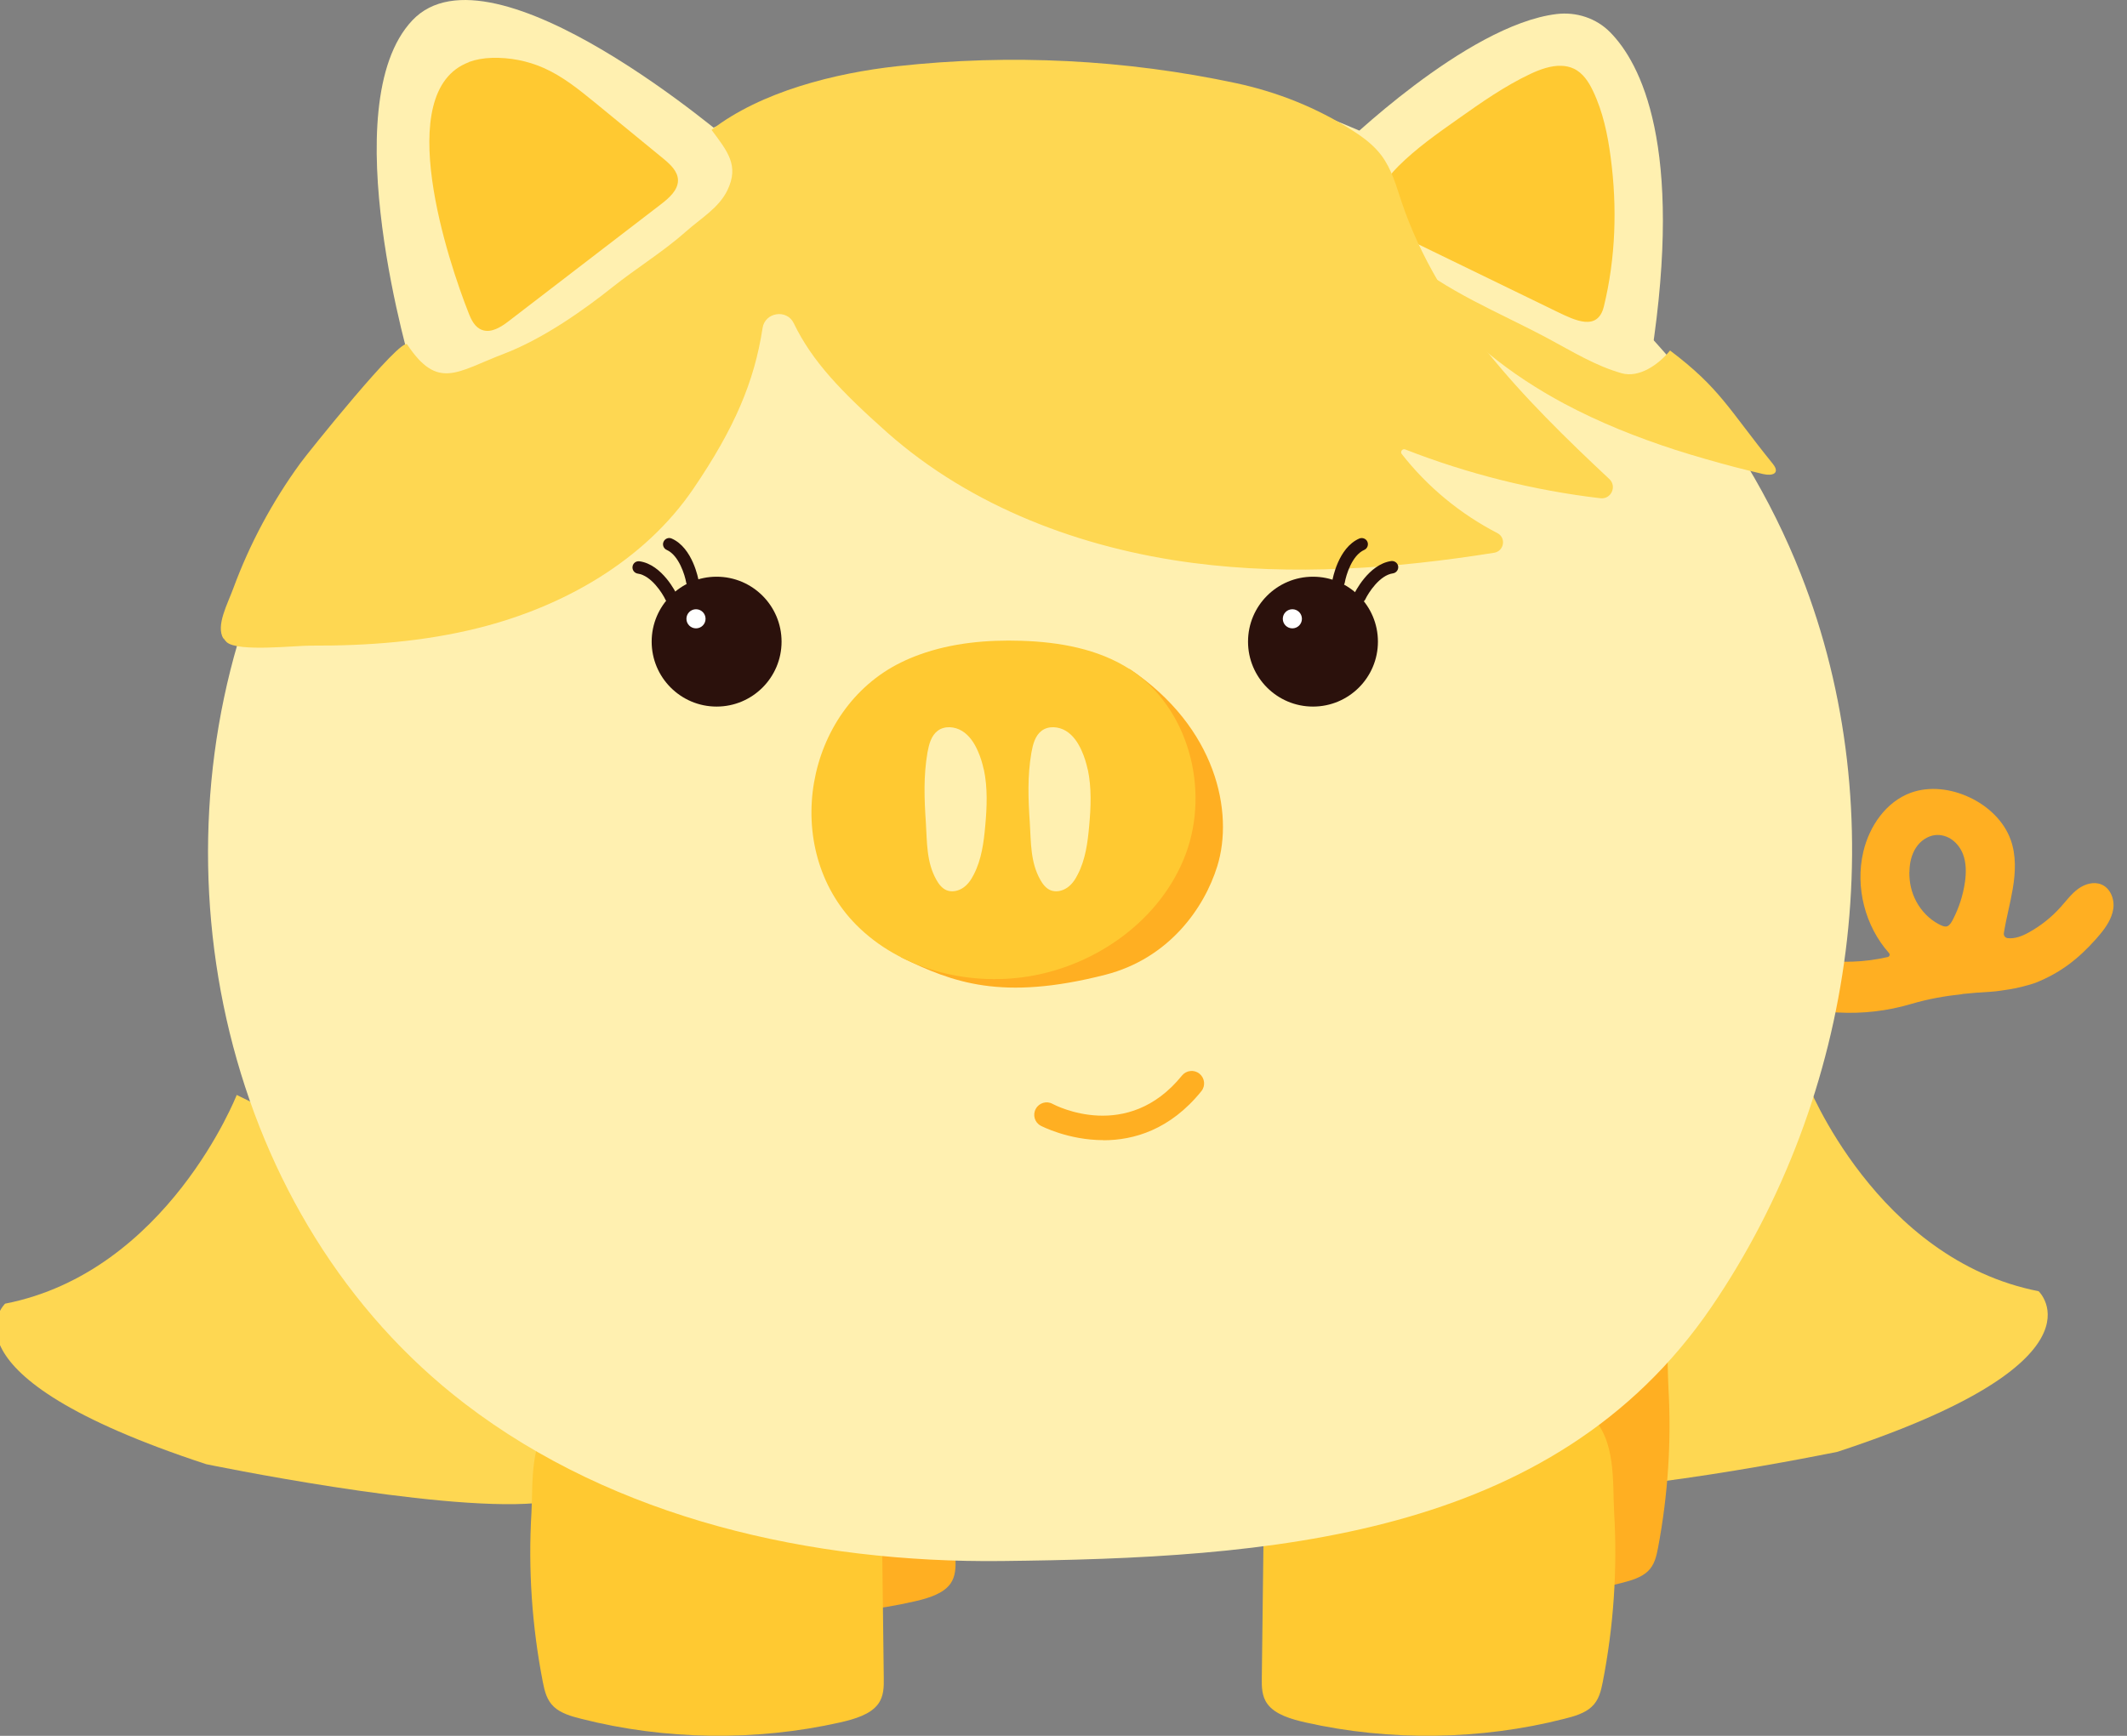 <svg width="100%" height="100%" viewBox="0 0 98 80" fill="none" xmlns="http://www.w3.org/2000/svg">
<rect x="0" y="0" width="98" height="80" fill="#808080" stroke="none"/>
<g clip-path="url(#clip0_195_3529)">
<path d="M10.907 50.463C10.907 50.463 7.714 58.617 0.236 60.082C0.236 60.082 -3.18 63.315 9.5 67.48C9.5 67.48 20.051 69.666 24.675 69.277L28.417 59.052L10.907 50.463Z" fill="#FED752"/>
<path d="M83.257 49.891C83.257 49.891 86.45 58.044 93.929 59.509C93.929 59.509 97.345 62.742 84.665 66.908C84.665 66.908 74.113 69.094 69.49 68.705L65.748 58.479L83.257 49.891Z" fill="#FED752"/>
<path d="M90.409 45.811C90.838 45.765 91.268 45.731 91.703 45.708C92.069 45.685 92.275 45.639 92.635 45.588C92.887 45.553 93.545 45.387 93.78 45.296C94.93 44.838 95.754 44.197 96.578 43.27C96.635 43.207 96.692 43.139 96.749 43.07C97.035 42.727 97.299 42.337 97.367 41.891C97.436 41.445 97.236 40.936 96.824 40.764C96.469 40.615 96.051 40.741 95.742 40.97C95.433 41.199 95.204 41.514 94.947 41.8C94.529 42.269 94.026 42.669 93.476 42.973C93.179 43.139 92.835 43.276 92.504 43.236C92.389 43.224 92.309 43.121 92.326 43.007C92.435 42.315 92.624 41.639 92.738 40.953C92.864 40.203 92.898 39.419 92.641 38.704C92.326 37.828 91.588 37.142 90.741 36.747C89.9 36.352 88.91 36.221 88.04 36.535C86.896 36.953 86.124 38.08 85.849 39.265C85.471 40.884 85.929 42.681 87.033 43.922C87.091 43.985 87.062 44.088 86.976 44.106C85.895 44.357 84.767 44.392 83.674 44.209C83.554 44.495 83.383 45.628 83.612 46.36C83.635 46.44 83.669 46.526 83.737 46.578C83.795 46.618 84.613 46.663 84.682 46.663C85.826 46.726 86.959 46.595 88.058 46.269C88.83 46.04 89.62 45.902 90.415 45.816L90.409 45.811ZM87.978 40.169C87.978 40.169 87.978 40.135 87.978 40.117C87.989 39.751 88.075 39.379 88.275 39.07C88.475 38.761 88.802 38.527 89.168 38.486C89.442 38.458 89.728 38.544 89.952 38.71C90.175 38.876 90.346 39.11 90.444 39.368C90.598 39.768 90.593 40.22 90.535 40.644C90.449 41.25 90.261 41.834 89.98 42.377C89.923 42.486 89.843 42.635 89.723 42.687C89.603 42.738 89.419 42.641 89.311 42.584C88.876 42.349 88.527 41.983 88.292 41.548C88.058 41.113 87.966 40.655 87.972 40.18L87.978 40.169Z" fill="#FFAF22"/>
<path d="M30.213 60.362C29.086 61.409 29.258 63.337 29.183 64.631C29.04 67.103 29.201 69.586 29.664 72.035C29.738 72.418 29.824 72.819 30.133 73.111C30.425 73.385 30.86 73.523 31.283 73.631C34.791 74.558 38.636 74.616 42.184 73.792C42.802 73.649 43.466 73.443 43.792 72.985C44.032 72.647 44.032 72.235 44.026 71.84L43.901 61.215C43.901 60.837 43.878 60.425 43.592 60.127C43.202 59.721 42.481 59.681 41.852 59.675L33.589 59.584C32.823 59.578 32.044 59.567 31.318 59.767C30.849 59.898 30.488 60.105 30.208 60.368L30.213 60.362Z" fill="#FFAF22"/>
<path d="M75.841 59.67C76.969 60.717 76.797 62.645 76.871 63.938C77.014 66.41 76.854 68.894 76.391 71.343C76.316 71.726 76.23 72.126 75.921 72.418C75.63 72.693 75.195 72.83 74.771 72.939C71.264 73.866 67.418 73.923 63.871 73.099C63.253 72.956 62.589 72.75 62.263 72.292C62.023 71.955 62.023 71.543 62.028 71.148L62.154 60.522C62.154 60.145 62.177 59.733 62.463 59.435C62.852 59.029 63.573 58.989 64.203 58.983L72.465 58.891C73.232 58.886 74.01 58.874 74.737 59.075C75.206 59.206 75.567 59.412 75.847 59.675L75.841 59.67Z" fill="#FFAF22"/>
<path d="M25.607 65.203C24.371 66.313 24.566 68.344 24.486 69.712C24.331 72.321 24.509 74.948 25.012 77.528C25.092 77.929 25.189 78.358 25.527 78.667C25.842 78.959 26.322 79.102 26.786 79.216C30.62 80.195 34.825 80.257 38.705 79.382C39.38 79.228 40.107 79.016 40.462 78.529C40.725 78.169 40.725 77.734 40.719 77.322L40.582 66.095C40.582 65.695 40.559 65.26 40.244 64.945C39.821 64.516 39.031 64.476 38.344 64.465L29.309 64.367C28.474 64.356 27.621 64.35 26.826 64.562C26.317 64.699 25.916 64.917 25.613 65.197L25.607 65.203Z" fill="#FFC931"/>
<path d="M73.249 65.203C74.485 66.313 74.29 68.344 74.371 69.712C74.525 72.321 74.348 74.948 73.844 77.528C73.764 77.929 73.667 78.358 73.329 78.667C73.014 78.959 72.534 79.102 72.07 79.216C68.237 80.195 64.031 80.257 60.151 79.382C59.476 79.228 58.749 79.016 58.395 78.529C58.131 78.169 58.131 77.734 58.137 77.322L58.275 66.095C58.275 65.695 58.297 65.26 58.612 64.945C59.035 64.516 59.825 64.476 60.512 64.465L69.547 64.367C70.382 64.356 71.235 64.35 72.03 64.562C72.54 64.699 72.94 64.917 73.243 65.197L73.249 65.203Z" fill="#FFC931"/>
<path d="M38.361 4.017C41.228 3.273 44.181 2.861 47.162 2.827C62.491 2.644 77.466 12.486 82.971 26.459C87.314 37.48 85.517 50.474 78.845 60.248C71.526 70.965 58.406 71.806 46.161 71.943C37.383 72.041 28.325 69.986 21.419 64.694C10.312 56.185 6.839 40.106 11.783 27.186C16.103 15.879 26.477 7.095 38.361 4.017Z" fill="#FFF0B0"/>
<path d="M42.064 41.765C42.139 42.011 41.103 43.917 41.549 44.134C43.884 45.273 46.144 46.148 50.928 44.924C53.852 44.174 55.482 41.862 56.083 39.928C56.856 37.451 56.054 33.52 52.043 30.83C48.747 33.926 47.368 39.042 44.072 42.137C43.426 42.744 41.858 41.073 42.058 41.76L42.064 41.765Z" fill="#FFAF22"/>
<path d="M42.373 30.167C42.081 30.27 41.801 30.39 41.52 30.527C37.069 32.702 35.953 39.099 39.455 42.629C41.469 44.655 44.541 45.45 47.362 45.004C50.532 44.5 53.502 42.377 54.629 39.368C55.757 36.358 54.744 32.576 52.043 30.836C50.584 29.898 48.799 29.589 47.065 29.532C45.48 29.48 43.855 29.629 42.373 30.167Z" fill="#FFC931"/>
<path d="M45.326 35.465C45.263 35.173 45.177 34.887 45.051 34.607C44.891 34.241 44.662 33.892 44.324 33.686C43.987 33.48 43.517 33.44 43.203 33.68C42.905 33.903 42.802 34.304 42.733 34.676C42.545 35.769 42.585 36.821 42.659 37.92C42.716 38.824 42.682 39.734 43.145 40.552C43.254 40.747 43.403 40.941 43.609 41.027C43.855 41.13 44.147 41.067 44.37 40.918C44.593 40.77 44.748 40.541 44.868 40.3C45.223 39.614 45.326 38.83 45.394 38.063C45.474 37.199 45.509 36.306 45.331 35.465H45.326Z" fill="#FFF0B0"/>
<path d="M50.115 35.465C50.052 35.173 49.966 34.887 49.84 34.607C49.68 34.241 49.451 33.892 49.113 33.686C48.776 33.48 48.306 33.44 47.992 33.68C47.694 33.903 47.591 34.304 47.523 34.676C47.334 35.769 47.374 36.821 47.448 37.92C47.505 38.824 47.471 39.734 47.934 40.552C48.043 40.747 48.192 40.941 48.398 41.027C48.644 41.13 48.936 41.067 49.159 40.918C49.382 40.77 49.537 40.541 49.657 40.3C50.012 39.614 50.115 38.83 50.183 38.063C50.263 37.199 50.298 36.306 50.12 35.465H50.115Z" fill="#FFF0B0"/>
<path d="M18.998 17.092C18.998 17.092 15.302 4.847 18.998 0.938C22.695 -2.975 33.778 6.626 33.778 6.626C33.778 6.626 24.217 11.009 18.998 17.098V17.092Z" fill="#FFF0B0"/>
<path d="M61.742 6.844C61.742 6.844 67.55 1.15 71.721 0.647C72.626 0.538 73.547 0.835 74.188 1.488C75.584 2.907 77.581 6.695 76.087 16.405C76.087 16.405 71.086 10.105 61.742 6.844Z" fill="#FFF0B0"/>
<path d="M71.933 3.033C71.458 3.016 70.955 3.199 70.514 3.405C69.33 3.965 68.26 4.715 67.201 5.465C66.228 6.151 65.25 6.838 64.42 7.668C63.837 8.251 63.299 9.047 63.55 9.808C63.768 10.454 64.472 10.832 65.118 11.147L71.744 14.368C72.563 14.763 73.61 15.284 73.896 14.128C74.445 11.879 74.514 9.539 74.211 7.25C74.073 6.203 73.856 5.15 73.392 4.183C73.198 3.777 72.935 3.365 72.511 3.164C72.328 3.078 72.133 3.038 71.933 3.033Z" fill="#FFC931"/>
<path d="M21.596 2.861C21.905 2.747 22.26 2.678 22.672 2.666C23.49 2.644 24.308 2.804 25.047 3.13C25.928 3.519 26.672 4.126 27.41 4.726L30.551 7.301C30.878 7.57 31.232 7.891 31.238 8.308C31.238 8.766 30.832 9.121 30.454 9.413L23.45 14.791C23.096 15.066 22.643 15.358 22.22 15.209C21.882 15.095 21.716 14.746 21.591 14.425C20.681 12.131 18.014 4.211 21.602 2.867L21.596 2.861Z" fill="#FFC931"/>
<path d="M50.842 52.546C49.217 52.546 47.975 51.893 47.952 51.882C47.672 51.733 47.569 51.384 47.723 51.104C47.872 50.829 48.221 50.72 48.496 50.875C48.645 50.955 51.952 52.666 54.458 49.57C54.658 49.324 55.019 49.284 55.265 49.484C55.511 49.685 55.551 50.045 55.351 50.291C53.914 52.071 52.232 52.551 50.842 52.551V52.546Z" fill="#FFAF22"/>
<path d="M33.017 32.564C34.67 32.564 36.01 31.224 36.01 29.572C36.01 27.919 34.67 26.579 33.017 26.579C31.365 26.579 30.025 27.919 30.025 29.572C30.025 31.224 31.365 32.564 33.017 32.564Z" fill="#2B110C"/>
<path d="M32.068 28.959C32.311 28.959 32.508 28.762 32.508 28.519C32.508 28.275 32.311 28.078 32.068 28.078C31.824 28.078 31.627 28.275 31.627 28.519C31.627 28.762 31.824 28.959 32.068 28.959Z" fill="white"/>
<path d="M60.495 32.564C62.147 32.564 63.487 31.224 63.487 29.572C63.487 27.919 62.147 26.579 60.495 26.579C58.842 26.579 57.502 27.919 57.502 29.572C57.502 31.224 58.842 32.564 60.495 32.564Z" fill="#2B110C"/>
<path d="M59.545 28.959C59.788 28.959 59.985 28.762 59.985 28.519C59.985 28.275 59.788 28.078 59.545 28.078C59.301 28.078 59.104 28.275 59.104 28.519C59.104 28.762 59.301 28.959 59.545 28.959Z" fill="white"/>
<path d="M10.301 29.417C10.341 29.48 10.387 29.537 10.444 29.595C10.965 30.058 13.614 29.749 14.335 29.755C16.933 29.766 19.542 29.572 22.066 28.936C25.962 27.958 29.693 25.841 31.948 22.522C33.836 19.747 34.757 17.595 35.135 15.118C35.243 14.391 36.251 14.231 36.571 14.895C37.418 16.651 38.751 18.042 40.88 19.936C44.759 23.369 49.829 25.274 54.962 25.944C59.568 26.545 64.249 26.207 68.843 25.475C69.301 25.4 69.404 24.782 68.992 24.57C67.287 23.689 65.771 22.442 64.586 20.926C64.5 20.817 64.615 20.662 64.746 20.714C67.63 21.841 70.663 22.602 73.741 22.963C74.228 23.02 74.508 22.419 74.153 22.081C70.194 18.379 66.291 14.397 64.575 9.298C64.329 8.56 64.117 7.793 63.653 7.17C63.299 6.695 62.818 6.334 62.314 6.014C60.678 4.967 58.853 4.24 56.959 3.834C51.843 2.741 46.55 2.478 41.349 3.05C38.476 3.365 35.066 4.217 32.783 5.985C33.527 6.981 34.059 7.628 33.521 8.755C33.126 9.584 32.291 10.059 31.604 10.672C30.569 11.593 29.293 12.377 28.211 13.241C26.969 14.231 25.07 15.598 23.21 16.308C21.053 17.132 20.177 18.002 18.764 15.879C18.501 15.484 14.152 20.908 13.832 21.355C12.55 23.117 11.508 25.057 10.753 27.105C10.484 27.843 9.935 28.833 10.29 29.428L10.301 29.417Z" fill="#FED752"/>
<path d="M68.603 16.308C69.673 17.183 70.84 17.944 72.059 18.597C73.696 19.472 75.424 20.159 77.186 20.731C78.079 21.017 78.983 21.275 79.892 21.515C80.339 21.629 80.785 21.744 81.231 21.847C81.678 21.95 82.033 21.812 81.678 21.372C79.629 18.837 79.257 17.899 76.946 16.153C76.419 16.806 75.521 17.429 74.714 17.201C73.518 16.863 72.442 16.199 71.344 15.61C69.072 14.391 66.612 13.441 64.672 11.747C65.673 13.51 67.035 15.032 68.609 16.314L68.603 16.308Z" fill="#FED752"/>
<path d="M30.918 27.798C30.809 27.798 30.706 27.741 30.66 27.637C30.517 27.334 30.002 26.522 29.384 26.436C29.23 26.413 29.121 26.27 29.144 26.11C29.167 25.95 29.31 25.846 29.47 25.869C30.517 26.018 31.158 27.34 31.181 27.397C31.249 27.54 31.186 27.712 31.043 27.781C31.003 27.798 30.963 27.809 30.923 27.809L30.918 27.798Z" fill="#2B110C"/>
<path d="M31.896 27.088C31.759 27.088 31.639 26.991 31.616 26.848C31.558 26.516 31.284 25.595 30.717 25.343C30.574 25.28 30.506 25.108 30.574 24.965C30.637 24.822 30.809 24.754 30.952 24.822C31.919 25.251 32.176 26.693 32.188 26.756C32.216 26.911 32.108 27.06 31.953 27.088C31.936 27.088 31.919 27.088 31.907 27.088H31.896Z" fill="#2B110C"/>
<path d="M62.64 27.798C62.6 27.798 62.554 27.786 62.52 27.769C62.377 27.701 62.314 27.529 62.383 27.386C62.411 27.328 63.047 26.012 64.094 25.858C64.248 25.835 64.397 25.944 64.42 26.098C64.443 26.253 64.334 26.402 64.18 26.424C63.562 26.51 63.047 27.323 62.904 27.626C62.852 27.729 62.749 27.786 62.646 27.786L62.64 27.798Z" fill="#2B110C"/>
<path d="M61.668 27.088C61.668 27.088 61.633 27.088 61.622 27.088C61.468 27.06 61.359 26.916 61.387 26.756C61.399 26.693 61.651 25.251 62.623 24.822C62.766 24.759 62.938 24.822 63.001 24.965C63.064 25.108 63.001 25.28 62.858 25.343C62.286 25.595 62.017 26.516 61.96 26.848C61.937 26.985 61.816 27.088 61.679 27.088H61.668Z" fill="#2B110C"/>
</g>
<defs>
<clipPath id="clip0_195_3529">
<rect width="97.561" height="80" fill="white"/>
</clipPath>
</defs>
</svg>
